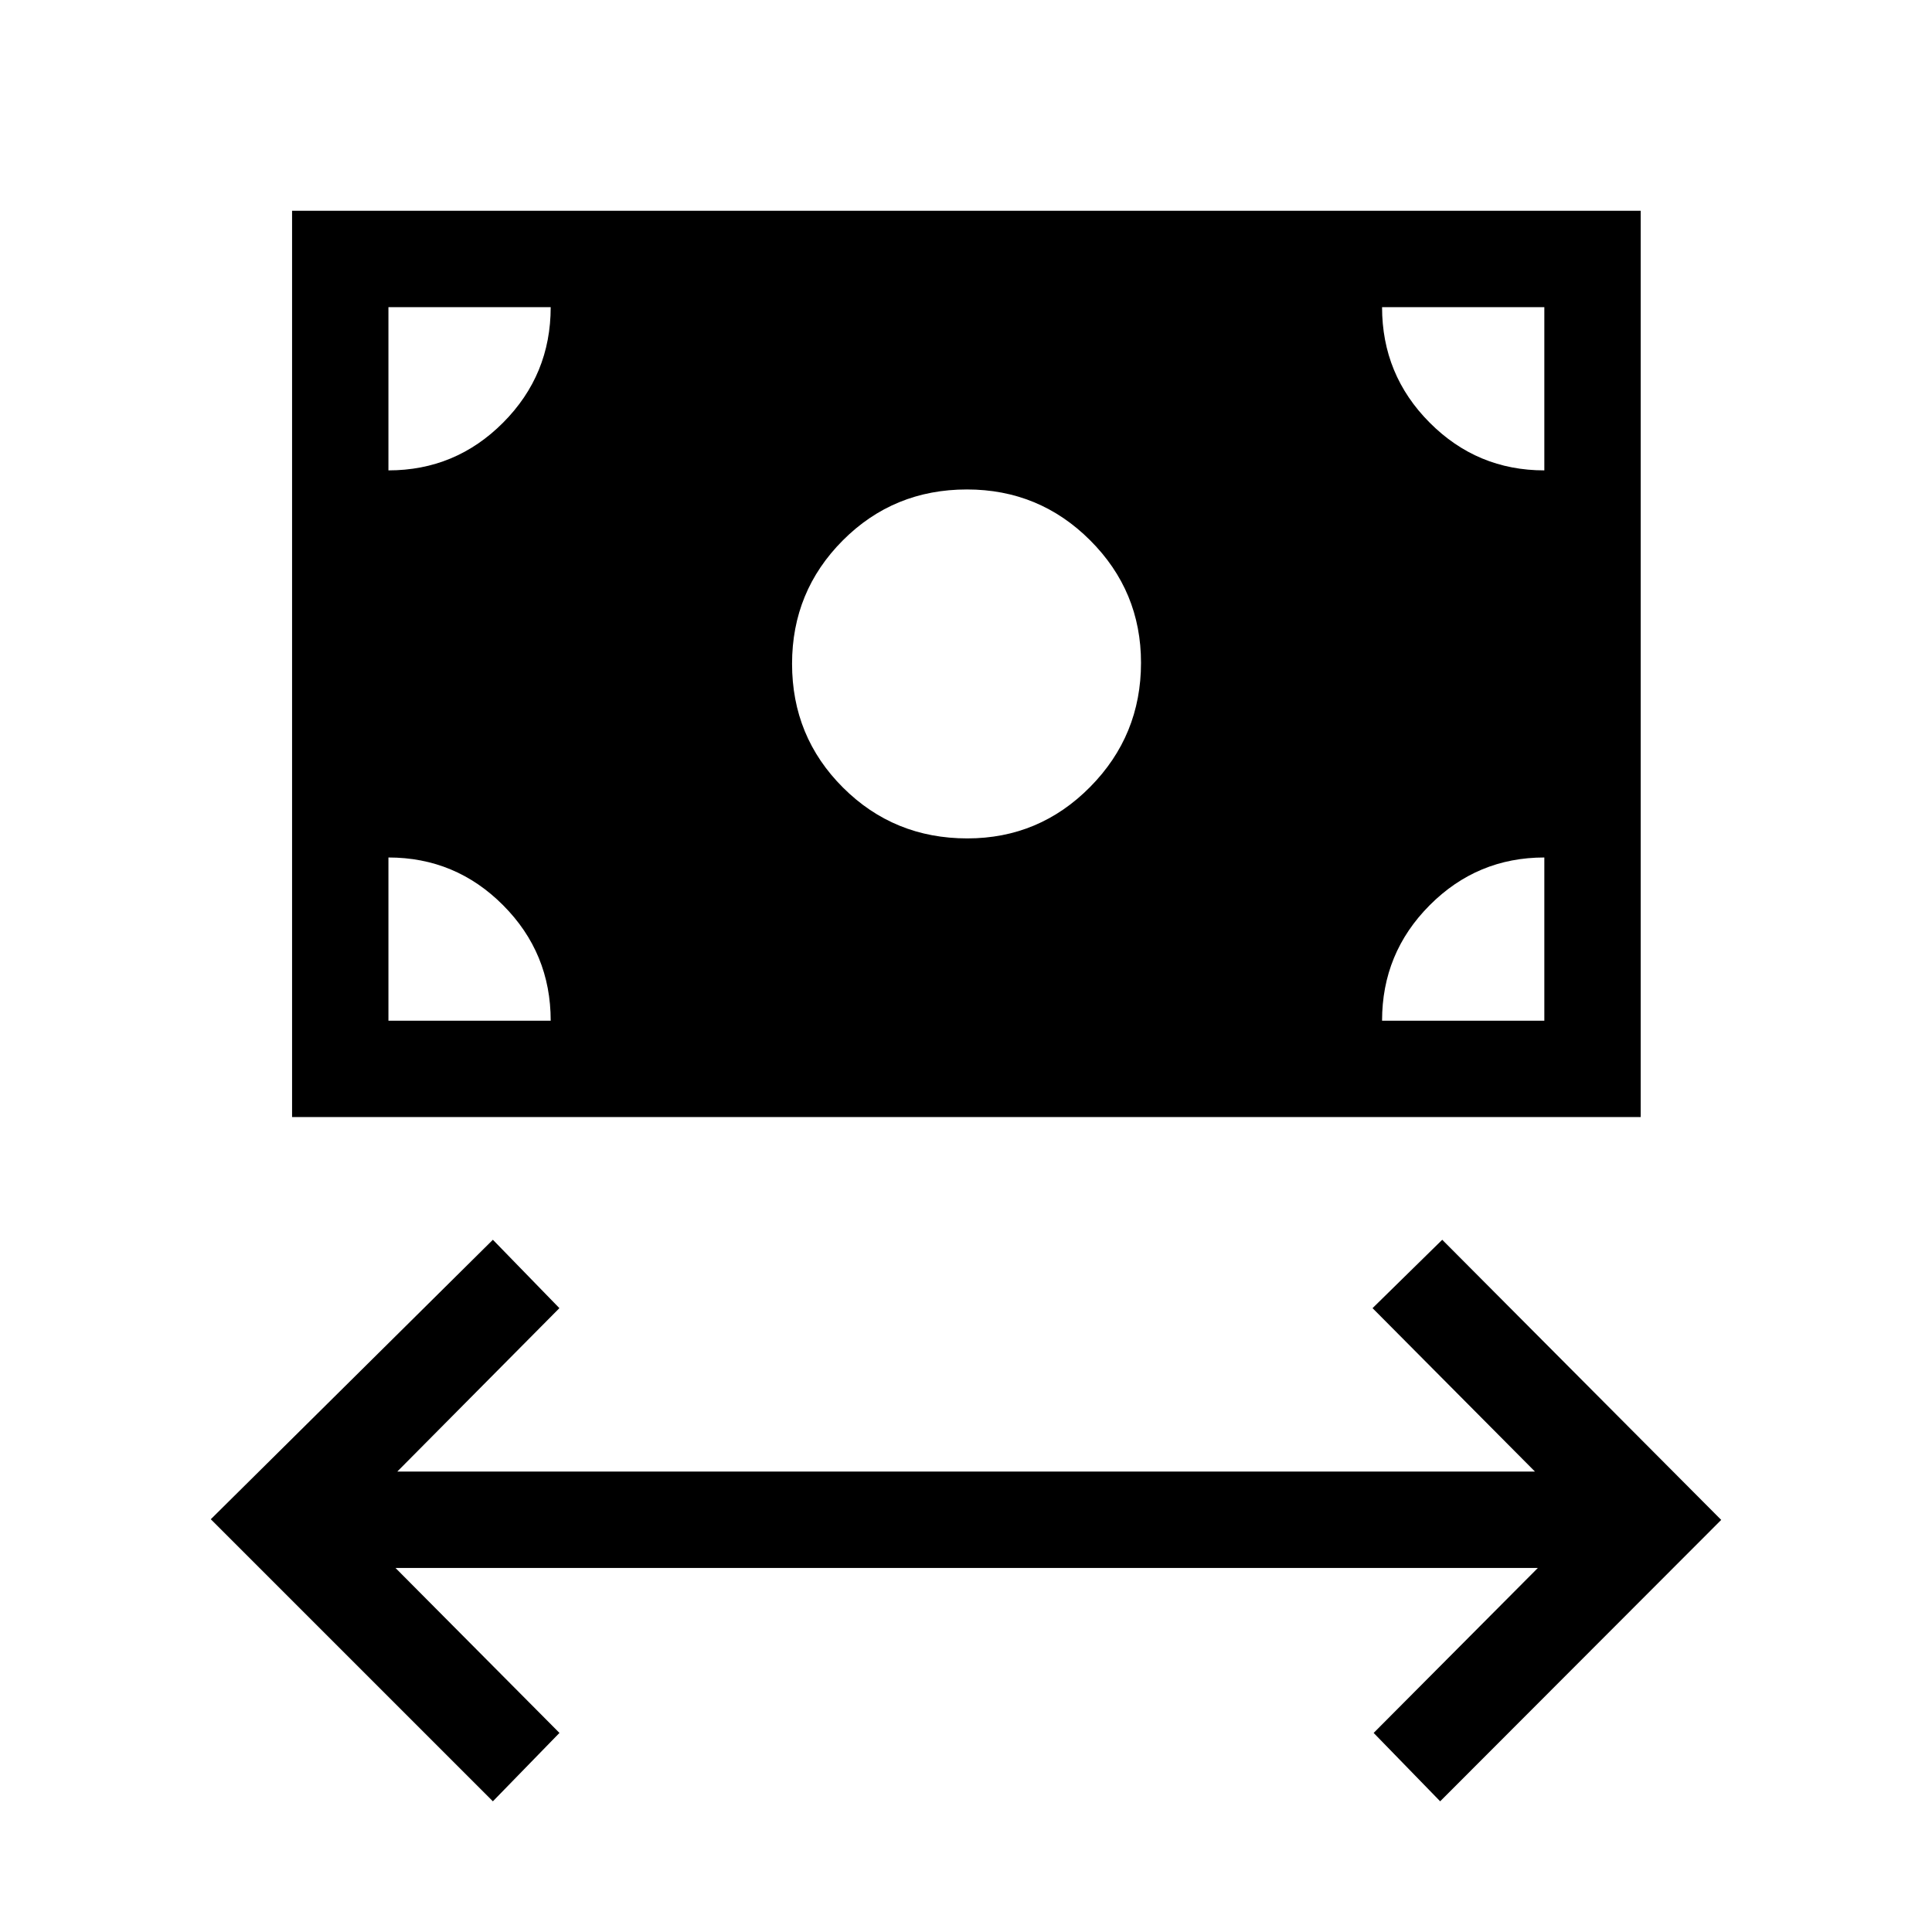 <svg xmlns="http://www.w3.org/2000/svg" height="40" viewBox="0 -960 960 960" width="40"><path d="M244.91-64.94 104.74-205.1l140.17-138.87 33.05 33.98-80.56 81.21h565.32l-80.71-81.21 34.63-33.98 138.62 139.2L715.61-64.94l-33.05-33.98 81.6-81.98H196.51l81.48 81.98-33.08 33.98Zm-99.78-340v-450.32h670.13v450.32H145.13ZM480.66-543.4q35.76 0 61.03-25.58 25.27-25.57 25.27-61.69 0-35.61-25.29-60.87-25.29-25.25-61.2-25.25-36.42 0-61.66 25.29-25.24 25.3-25.24 61.32 0 36.27 25.32 61.53 25.32 25.25 61.77 25.25Zm-287.65 90.58h80.63q0-33.63-23.63-57.36-23.63-23.74-57-23.74v81.1Zm493.73 0h80.63v-81.1q-33.36 0-56.99 23.74-23.64 23.73-23.64 57.36Zm80.63-273.45v-81.1h-80.63q0 33.63 23.64 57.36 23.63 23.74 56.99 23.74Zm-574.36 0q33.37 0 57-23.74 23.63-23.73 23.63-57.36h-80.63v81.1Z"/></svg>